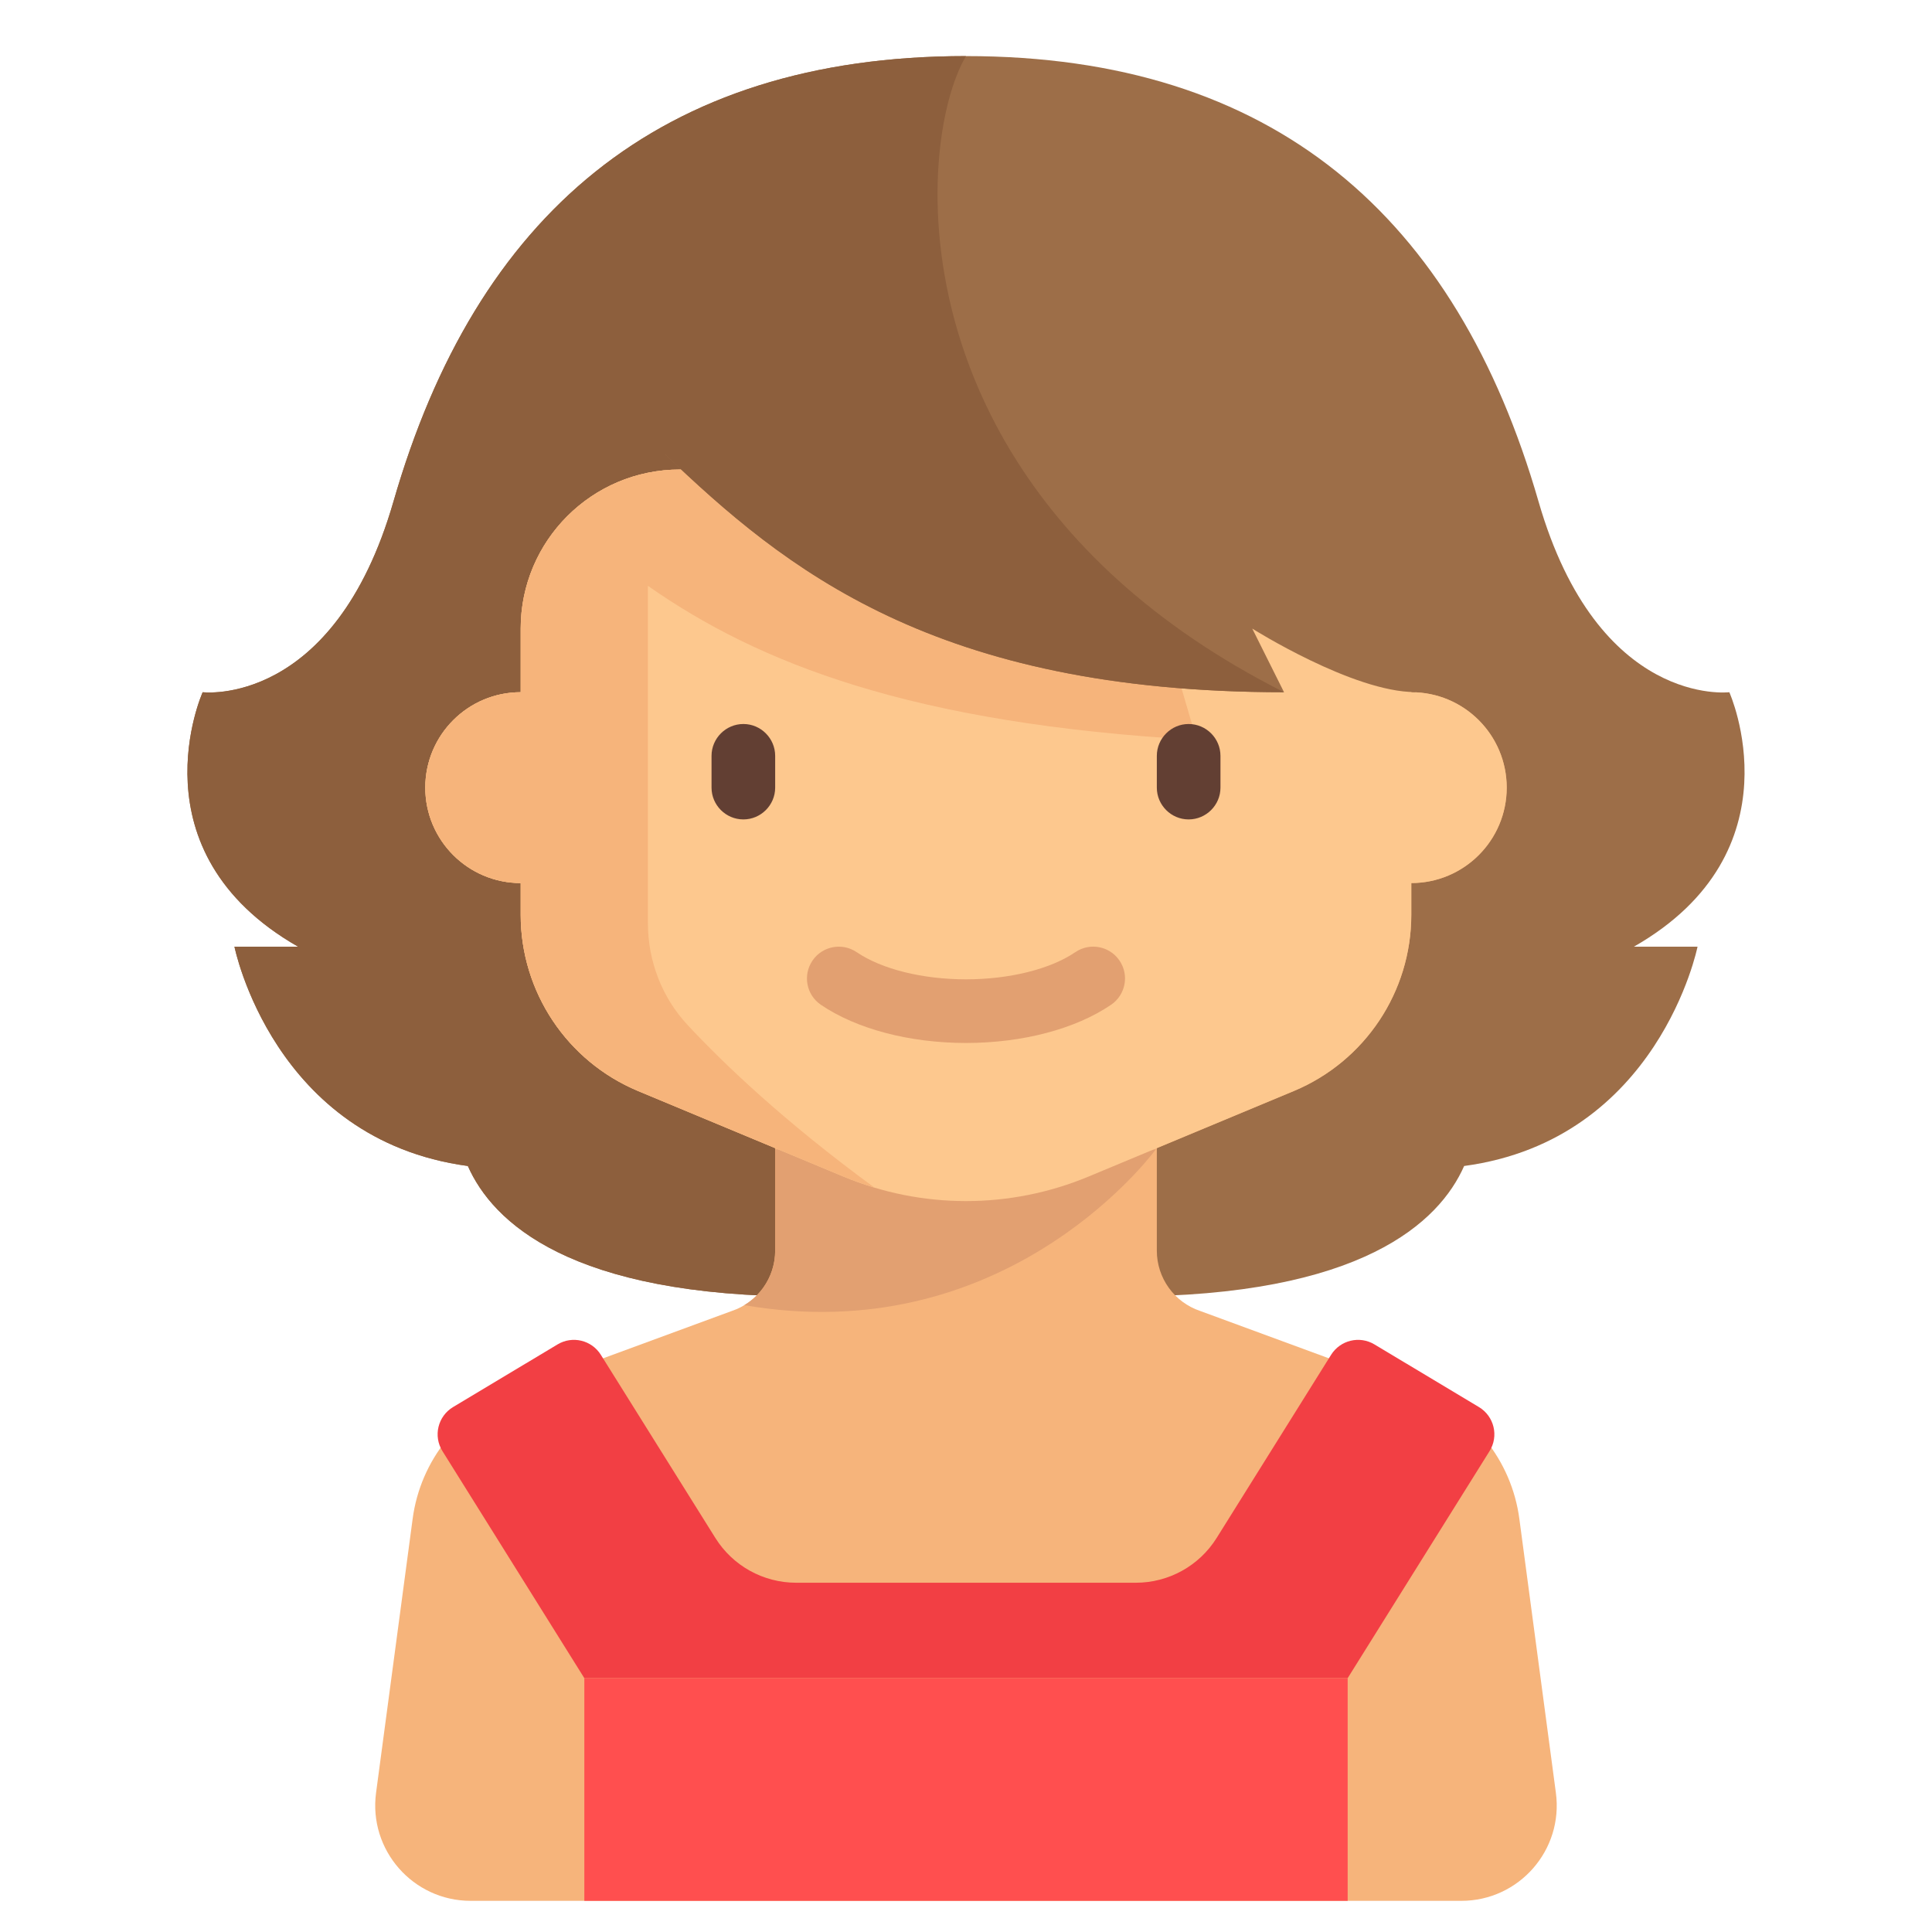 <svg width="31" height="31" viewBox="0 0 31 31" fill="none" xmlns="http://www.w3.org/2000/svg">
<g clip-path="url(#clip0_10_738)">
<path d="M27.748 11.107C27.748 11.107 25.643 11.362 24.686 8.045C23.366 3.468 20.432 0.9 15.5 0.9C10.568 0.9 7.634 3.468 6.314 8.045C5.357 11.362 3.252 11.107 3.252 11.107C3.252 11.107 2.103 13.659 4.783 15.19H3.762C3.762 15.19 4.382 18.288 7.507 18.709C7.904 19.607 9.146 20.803 12.948 20.803H15.5H18.052C21.854 20.803 23.096 19.607 23.493 18.709C26.617 18.288 27.238 15.19 27.238 15.19H26.217C28.896 13.659 27.748 11.107 27.748 11.107Z" fill="#9D6E48"/>
<path d="M20.603 11.107C14.288 7.917 14.671 2.303 15.5 0.9C10.568 0.9 7.634 3.468 6.314 8.045C5.357 11.362 3.252 11.107 3.252 11.107C3.252 11.107 2.103 13.659 4.783 15.19H3.762C3.762 15.19 4.382 18.288 7.507 18.709C7.904 19.607 9.146 20.803 12.948 20.803L20.603 11.107Z" fill="#8D5F3D"/>
<path d="M24.965 28.767L24.379 24.371C24.254 23.432 23.62 22.64 22.731 22.313L19.26 21.036C18.843 20.897 18.562 20.507 18.562 20.068V18.422L20.76 17.506C21.901 17.03 22.645 15.915 22.645 14.679V14.169C23.49 14.169 24.176 13.483 24.176 12.638C24.176 11.792 23.49 11.107 22.645 11.107V10.086C22.645 8.677 21.502 7.534 20.093 7.534H10.907C9.498 7.534 8.355 8.677 8.355 10.086V11.107C7.51 11.107 6.824 11.792 6.824 12.638C6.824 13.483 7.51 14.169 8.355 14.169V14.679C8.355 15.915 9.098 17.03 10.239 17.506L12.438 18.422V20.068C12.438 20.507 12.157 20.897 11.74 21.036L8.269 22.313C7.38 22.64 6.746 23.432 6.621 24.371L6.034 28.767C5.912 29.684 6.626 30.5 7.552 30.5H15.5H23.448C24.374 30.5 25.088 29.684 24.965 28.767Z" fill="#F6B47B"/>
<path d="M12.438 18.443V20.068C12.438 20.431 12.245 20.76 11.943 20.942C16.01 21.645 18.335 18.722 18.546 18.443H12.438V18.443Z" fill="#E2A071"/>
<path d="M22.645 11.107V10.086C22.645 8.677 21.502 7.534 20.093 7.534H10.907C9.498 7.534 8.355 8.677 8.355 10.086V11.107C7.51 11.107 6.824 11.792 6.824 12.638C6.824 13.483 7.51 14.169 8.355 14.169V14.679C8.355 15.915 9.098 17.03 10.239 17.506L13.537 18.88C14.159 19.139 14.826 19.272 15.5 19.272C16.174 19.272 16.841 19.139 17.463 18.88L20.76 17.506C21.901 17.03 22.645 15.915 22.645 14.679V14.169C23.49 14.169 24.176 13.483 24.176 12.638C24.176 11.792 23.49 11.107 22.645 11.107Z" fill="#FDC88E"/>
<path d="M11.928 13.148C11.647 13.148 11.417 12.919 11.417 12.638V12.128C11.417 11.847 11.647 11.617 11.928 11.617C12.208 11.617 12.438 11.847 12.438 12.128V12.638C12.438 12.919 12.208 13.148 11.928 13.148Z" fill="#623F33"/>
<path d="M15.5 16.735C14.593 16.735 13.744 16.511 13.171 16.122C12.938 15.963 12.878 15.646 13.037 15.413C13.195 15.18 13.513 15.12 13.746 15.278C14.147 15.551 14.803 15.714 15.5 15.714C16.197 15.714 16.853 15.551 17.254 15.278C17.488 15.119 17.805 15.18 17.963 15.413C18.122 15.646 18.061 15.963 17.828 16.122C17.256 16.511 16.407 16.735 15.5 16.735Z" fill="#E2A071"/>
<path d="M21.358 21.739L19.522 24.677C19.242 25.125 18.752 25.396 18.224 25.396H12.776C12.248 25.396 11.758 25.125 11.478 24.677L9.641 21.739C9.494 21.503 9.185 21.428 8.946 21.572L7.27 22.577C7.025 22.724 6.948 23.043 7.1 23.285L9.376 26.927H21.624L23.9 23.285C24.052 23.043 23.975 22.724 23.73 22.577L22.054 21.572C21.815 21.428 21.506 21.503 21.358 21.739Z" fill="#F23F44"/>
<path d="M21.624 26.928H9.376V30.5H21.624V26.928Z" fill="#FF4F4F"/>
<path d="M11.034 16.448C10.621 16.005 10.396 15.419 10.396 14.813V9.4C12.169 10.642 14.622 11.614 19.2 11.872L18.753 10.341C18.753 10.341 15.579 8.557 14.033 7.534H10.907C10.732 7.534 10.561 7.553 10.396 7.586V7.586C10.357 7.594 10.318 7.603 10.28 7.613C10.276 7.614 10.273 7.614 10.269 7.615C10.268 7.615 10.267 7.616 10.266 7.616C9.167 7.901 8.355 8.898 8.355 10.086V11.107C7.51 11.107 6.824 11.792 6.824 12.638C6.824 13.483 7.51 14.169 8.355 14.169V14.679C8.355 15.915 9.098 17.03 10.239 17.506L13.537 18.88C13.698 18.947 13.863 19.005 14.03 19.055C12.572 17.989 11.602 17.057 11.034 16.448Z" fill="#F6B47B"/>
<path d="M19.072 13.148C18.792 13.148 18.562 12.919 18.562 12.638V12.128C18.562 11.847 18.792 11.617 19.072 11.617C19.353 11.617 19.583 11.847 19.583 12.128V12.638C19.583 12.919 19.353 13.148 19.072 13.148Z" fill="#623F33"/>
<path d="M20.603 11.107L20.093 10.086C20.093 10.086 21.708 11.105 22.709 11.105V7.279H10.662C12.59 9.126 14.994 11.107 20.603 11.107Z" fill="#9D6E48"/>
<path d="M20.603 11.107C18.459 10.024 17.088 8.662 16.243 7.279H10.661C12.59 9.126 14.994 11.107 20.603 11.107Z" fill="#8D5F3D"/>
</g>
<defs>
<clipPath id="clip0_10_738">
<rect width="29.6" height="29.6" fill="white" transform="translate(0.7 0.9)"/>
</clipPath>
</defs>
</svg>
